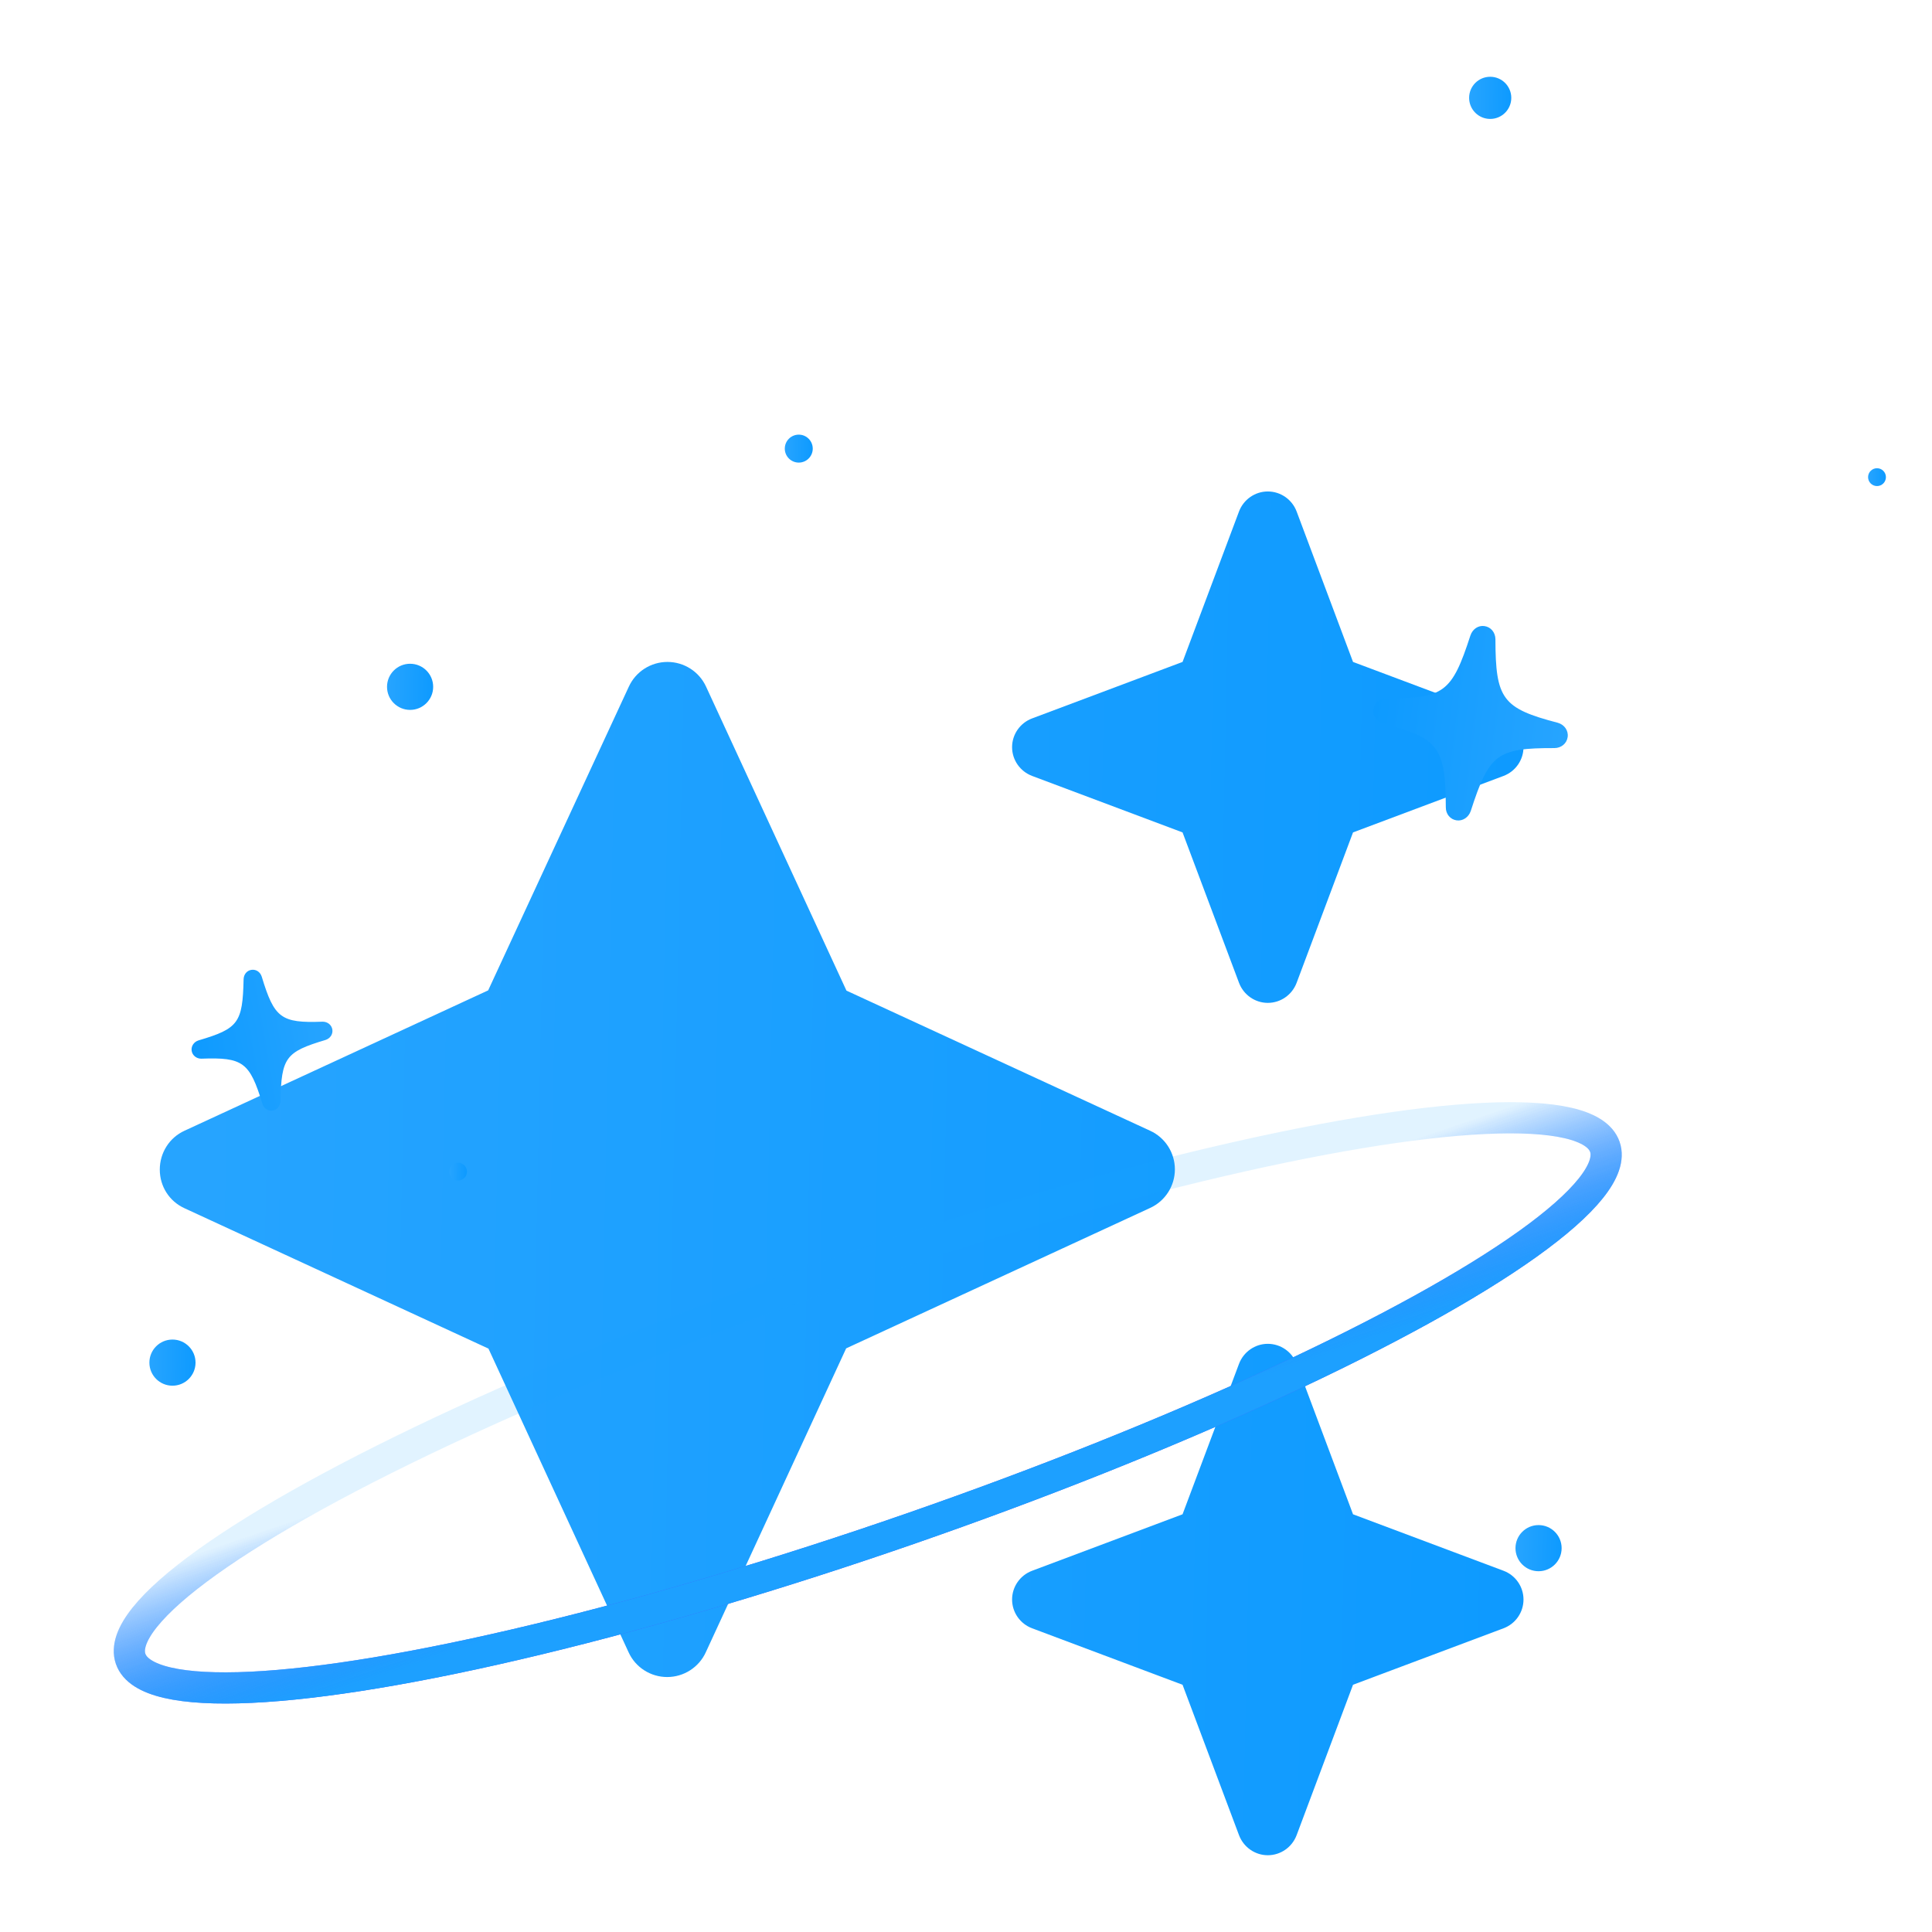 <svg width="34" height="34" viewBox="0 0 34 34" fill="none"
    xmlns="http://www.w3.org/2000/svg">
    <path d="M18.163 12.643C17.952 12.722 17.811 12.924 17.811 13.149C17.811 13.374 17.952 13.575 18.163 13.655L20.811 14.649L21.805 17.297C21.885 17.508 22.087 17.649 22.311 17.649C22.537 17.649 22.738 17.508 22.818 17.297L23.811 14.649L26.46 13.655C26.671 13.575 26.811 13.374 26.811 13.149C26.811 12.924 26.671 12.722 26.46 12.643L23.811 11.649L22.818 9C22.738 8.79 22.537 8.649 22.311 8.649C22.087 8.649 21.885 8.79 21.805 9L20.811 11.649L18.163 12.643ZM12.426 12.085C12.304 11.818 12.037 11.649 11.746 11.649C11.455 11.649 11.188 11.818 11.066 12.085L8.591 17.429L3.247 19.899C2.98 20.021 2.812 20.288 2.812 20.583C2.812 20.879 2.98 21.141 3.247 21.263L8.596 23.733L11.062 29.077C11.183 29.344 11.451 29.513 11.741 29.513C12.032 29.513 12.299 29.344 12.421 29.077L14.891 23.729L20.24 21.258C20.507 21.136 20.676 20.869 20.676 20.579C20.676 20.288 20.507 20.021 20.24 19.899L14.896 17.433L12.426 12.085ZM20.811 26.649L18.163 27.643C17.952 27.722 17.811 27.924 17.811 28.149C17.811 28.374 17.952 28.576 18.163 28.655L20.811 29.649L21.805 32.297C21.885 32.508 22.087 32.649 22.311 32.649C22.537 32.649 22.738 32.508 22.818 32.297L23.811 29.649L26.46 28.655C26.671 28.576 26.811 28.374 26.811 28.149C26.811 27.924 26.671 27.722 26.46 27.643L23.811 26.649L22.818 24C22.738 23.79 22.537 23.649 22.311 23.649C22.087 23.649 21.885 23.79 21.805 24L20.811 26.649Z" fill="url(#paint0_linear_1902_1538)"/>
    <g filter="url(#filter0_d_1902_1538)">
        <ellipse cx="15.271" cy="24.361" rx="13.732" ry="2.337" transform="rotate(160.848 15.271 24.361)" stroke="url(#paint1_linear_1902_1538)" stroke-width="0.549"/>
        <g style="mix-blend-mode:screen" filter="url(#filter1_f_1902_1538)">
            <ellipse cx="15.271" cy="24.361" rx="13.732" ry="2.337" transform="rotate(160.848 15.271 24.361)" stroke="url(#paint2_linear_1902_1538)" stroke-width="0.549"/>
        </g>
    </g>
    <g filter="url(#filter2_d_1902_1538)">
        <circle cx="26.225" cy="1.722" r="0.371" fill="url(#paint3_linear_1902_1538)"/>
    </g>
    <g filter="url(#filter3_d_1902_1538)">
        <circle cx="33.032" cy="8.397" r="0.157" fill="url(#paint4_linear_1902_1538)"/>
    </g>
    <g filter="url(#filter4_d_1902_1538)">
        <circle cx="7.217" cy="12.087" r="0.406" fill="url(#paint5_linear_1902_1538)"/>
    </g>
    <g filter="url(#filter5_d_1902_1538)">
        <circle cx="3.035" cy="23.98" r="0.406" fill="url(#paint6_linear_1902_1538)"/>
    </g>
    <g filter="url(#filter6_d_1902_1538)">
        <circle cx="27.076" cy="27.245" r="0.406" fill="url(#paint7_linear_1902_1538)"/>
    </g>
    <g filter="url(#filter7_d_1902_1538)">
        <circle cx="8.061" cy="20.619" r="0.157" fill="url(#paint8_linear_1902_1538)"/>
    </g>
    <g filter="url(#filter8_d_1902_1538)">
        <circle cx="14.057" cy="7.895" r="0.246" fill="url(#paint9_linear_1902_1538)"/>
    </g>
    <g filter="url(#filter9_d_1902_1538)">
        <path d="M25.634 13.882C25.522 13.866 25.443 13.771 25.444 13.652C25.439 12.597 25.318 12.433 24.341 12.178C24.228 12.147 24.154 12.039 24.169 11.927C24.186 11.815 24.286 11.734 24.403 11.733C25.41 11.737 25.55 11.634 25.877 10.628C25.914 10.517 26.014 10.447 26.124 10.463C26.237 10.479 26.315 10.574 26.317 10.693C26.319 11.746 26.439 11.91 27.416 12.165C27.531 12.198 27.605 12.303 27.588 12.417C27.572 12.529 27.475 12.61 27.355 12.61C26.346 12.609 26.208 12.71 25.883 13.717C25.844 13.83 25.742 13.897 25.634 13.882Z" fill="url(#paint10_linear_1902_1538)"/>
    </g>
    <g filter="url(#filter10_d_1902_1538)">
        <path d="M4.798 19.262C4.717 19.274 4.642 19.225 4.618 19.143C4.394 18.411 4.276 18.322 3.544 18.349C3.459 18.351 3.385 18.291 3.373 18.211C3.36 18.129 3.413 18.052 3.494 18.027C4.195 17.82 4.27 17.719 4.287 16.952C4.289 16.867 4.344 16.798 4.424 16.786C4.506 16.773 4.58 16.823 4.606 16.905C4.828 17.636 4.945 17.725 5.677 17.698C5.763 17.697 5.836 17.754 5.849 17.837C5.861 17.918 5.811 17.994 5.727 18.02C5.026 18.23 4.952 18.329 4.936 19.096C4.932 19.182 4.876 19.25 4.798 19.262Z" fill="url(#paint11_linear_1902_1538)"/>
    </g>
    <defs>
        <filter id="filter0_d_1902_1538" x="0.365" y="17.76" width="29.813" height="13.858" filterUnits="userSpaceOnUse" color-interpolation-filters="sRGB">
            <feFlood flood-opacity="0" result="BackgroundImageFix"/>
            <feColorMatrix in="SourceAlpha" type="matrix" values="0 0 0 0 0 0 0 0 0 0 0 0 0 0 0 0 0 0 127 0" result="hardAlpha"/>
            <feOffset dy="0.327"/>
            <feGaussianBlur stdDeviation="0.818"/>
            <feComposite in2="hardAlpha" operator="out"/>
            <feColorMatrix type="matrix" values="0 0 0 0 0 0 0 0 0 0 0 0 0 0 0 0 0 0 0.45 0"/>
            <feBlend mode="normal" in2="BackgroundImageFix" result="effect1_dropShadow_1902_1538"/>
            <feBlend mode="normal" in="SourceGraphic" in2="effect1_dropShadow_1902_1538" result="shape"/>
        </filter>
        <filter id="filter1_f_1902_1538" x="1.747" y="18.815" width="27.048" height="11.094" filterUnits="userSpaceOnUse" color-interpolation-filters="sRGB">
            <feFlood flood-opacity="0" result="BackgroundImageFix"/>
            <feBlend mode="normal" in="SourceGraphic" in2="BackgroundImageFix" result="shape"/>
            <feGaussianBlur stdDeviation="0.127" result="effect1_foregroundBlur_1902_1538"/>
        </filter>
        <filter id="filter2_d_1902_1538" x="25.512" y="1.01" width="1.425" height="1.425" filterUnits="userSpaceOnUse" color-interpolation-filters="sRGB">
            <feFlood flood-opacity="0" result="BackgroundImageFix"/>
            <feColorMatrix in="SourceAlpha" type="matrix" values="0 0 0 0 0 0 0 0 0 0 0 0 0 0 0 0 0 0 127 0" result="hardAlpha"/>
            <feOffset/>
            <feGaussianBlur stdDeviation="0.171"/>
            <feComposite in2="hardAlpha" operator="out"/>
            <feColorMatrix type="matrix" values="0 0 0 0 0.592 0 0 0 0 0.392 0 0 0 0 1 0 0 0 1 0"/>
            <feBlend mode="normal" in2="BackgroundImageFix" result="effect1_dropShadow_1902_1538"/>
            <feBlend mode="normal" in="SourceGraphic" in2="effect1_dropShadow_1902_1538" result="shape"/>
        </filter>
        <filter id="filter3_d_1902_1538" x="32.534" y="7.899" width="0.996" height="0.996" filterUnits="userSpaceOnUse" color-interpolation-filters="sRGB">
            <feFlood flood-opacity="0" result="BackgroundImageFix"/>
            <feColorMatrix in="SourceAlpha" type="matrix" values="0 0 0 0 0 0 0 0 0 0 0 0 0 0 0 0 0 0 127 0" result="hardAlpha"/>
            <feOffset/>
            <feGaussianBlur stdDeviation="0.171"/>
            <feComposite in2="hardAlpha" operator="out"/>
            <feColorMatrix type="matrix" values="0 0 0 0 0.592 0 0 0 0 0.392 0 0 0 0 1 0 0 0 1 0"/>
            <feBlend mode="normal" in2="BackgroundImageFix" result="effect1_dropShadow_1902_1538"/>
            <feBlend mode="normal" in="SourceGraphic" in2="effect1_dropShadow_1902_1538" result="shape"/>
        </filter>
        <filter id="filter4_d_1902_1538" x="5.926" y="10.795" width="2.584" height="2.584" filterUnits="userSpaceOnUse" color-interpolation-filters="sRGB">
            <feFlood flood-opacity="0" result="BackgroundImageFix"/>
            <feColorMatrix in="SourceAlpha" type="matrix" values="0 0 0 0 0 0 0 0 0 0 0 0 0 0 0 0 0 0 127 0" result="hardAlpha"/>
            <feOffset/>
            <feGaussianBlur stdDeviation="0.443"/>
            <feComposite in2="hardAlpha" operator="out"/>
            <feColorMatrix type="matrix" values="0 0 0 0 0.592 0 0 0 0 0.392 0 0 0 0 1 0 0 0 1 0"/>
            <feBlend mode="normal" in2="BackgroundImageFix" result="effect1_dropShadow_1902_1538"/>
            <feBlend mode="normal" in="SourceGraphic" in2="effect1_dropShadow_1902_1538" result="shape"/>
        </filter>
        <filter id="filter5_d_1902_1538" x="1.743" y="22.688" width="2.584" height="2.584" filterUnits="userSpaceOnUse" color-interpolation-filters="sRGB">
            <feFlood flood-opacity="0" result="BackgroundImageFix"/>
            <feColorMatrix in="SourceAlpha" type="matrix" values="0 0 0 0 0 0 0 0 0 0 0 0 0 0 0 0 0 0 127 0" result="hardAlpha"/>
            <feOffset/>
            <feGaussianBlur stdDeviation="0.443"/>
            <feComposite in2="hardAlpha" operator="out"/>
            <feColorMatrix type="matrix" values="0 0 0 0 0.592 0 0 0 0 0.392 0 0 0 0 1 0 0 0 1 0"/>
            <feBlend mode="normal" in2="BackgroundImageFix" result="effect1_dropShadow_1902_1538"/>
            <feBlend mode="normal" in="SourceGraphic" in2="effect1_dropShadow_1902_1538" result="shape"/>
        </filter>
        <filter id="filter6_d_1902_1538" x="25.784" y="25.953" width="2.584" height="2.584" filterUnits="userSpaceOnUse" color-interpolation-filters="sRGB">
            <feFlood flood-opacity="0" result="BackgroundImageFix"/>
            <feColorMatrix in="SourceAlpha" type="matrix" values="0 0 0 0 0 0 0 0 0 0 0 0 0 0 0 0 0 0 127 0" result="hardAlpha"/>
            <feOffset/>
            <feGaussianBlur stdDeviation="0.443"/>
            <feComposite in2="hardAlpha" operator="out"/>
            <feColorMatrix type="matrix" values="0 0 0 0 0.592 0 0 0 0 0.392 0 0 0 0 1 0 0 0 1 0"/>
            <feBlend mode="normal" in2="BackgroundImageFix" result="effect1_dropShadow_1902_1538"/>
            <feBlend mode="normal" in="SourceGraphic" in2="effect1_dropShadow_1902_1538" result="shape"/>
        </filter>
        <filter id="filter7_d_1902_1538" x="7.563" y="20.121" width="0.996" height="0.996" filterUnits="userSpaceOnUse" color-interpolation-filters="sRGB">
            <feFlood flood-opacity="0" result="BackgroundImageFix"/>
            <feColorMatrix in="SourceAlpha" type="matrix" values="0 0 0 0 0 0 0 0 0 0 0 0 0 0 0 0 0 0 127 0" result="hardAlpha"/>
            <feOffset/>
            <feGaussianBlur stdDeviation="0.171"/>
            <feComposite in2="hardAlpha" operator="out"/>
            <feColorMatrix type="matrix" values="0 0 0 0 0.592 0 0 0 0 0.392 0 0 0 0 1 0 0 0 1 0"/>
            <feBlend mode="normal" in2="BackgroundImageFix" result="effect1_dropShadow_1902_1538"/>
            <feBlend mode="normal" in="SourceGraphic" in2="effect1_dropShadow_1902_1538" result="shape"/>
        </filter>
        <filter id="filter8_d_1902_1538" x="13.275" y="7.112" width="1.565" height="1.565" filterUnits="userSpaceOnUse" color-interpolation-filters="sRGB">
            <feFlood flood-opacity="0" result="BackgroundImageFix"/>
            <feColorMatrix in="SourceAlpha" type="matrix" values="0 0 0 0 0 0 0 0 0 0 0 0 0 0 0 0 0 0 127 0" result="hardAlpha"/>
            <feOffset/>
            <feGaussianBlur stdDeviation="0.268"/>
            <feComposite in2="hardAlpha" operator="out"/>
            <feColorMatrix type="matrix" values="0 0 0 0 0.592 0 0 0 0 0.392 0 0 0 0 1 0 0 0 1 0"/>
            <feBlend mode="normal" in2="BackgroundImageFix" result="effect1_dropShadow_1902_1538"/>
            <feBlend mode="normal" in="SourceGraphic" in2="effect1_dropShadow_1902_1538" result="shape"/>
        </filter>
        <filter id="filter9_d_1902_1538" x="22.037" y="8.885" width="7.684" height="7.684" filterUnits="userSpaceOnUse" color-interpolation-filters="sRGB">
            <feFlood flood-opacity="0" result="BackgroundImageFix"/>
            <feColorMatrix in="SourceAlpha" type="matrix" values="0 0 0 0 0 0 0 0 0 0 0 0 0 0 0 0 0 0 127 0" result="hardAlpha"/>
            <feOffset dy="0.555"/>
            <feGaussianBlur stdDeviation="1.065"/>
            <feComposite in2="hardAlpha" operator="out"/>
            <feColorMatrix type="matrix" values="0 0 0 0 0.297 0 0 0 0 0.244 0 0 0 0 0.404 0 0 0 0.6 0"/>
            <feBlend mode="normal" in2="BackgroundImageFix" result="effect1_dropShadow_1902_1538"/>
            <feBlend mode="normal" in="SourceGraphic" in2="effect1_dropShadow_1902_1538" result="shape"/>
        </filter>
        <filter id="filter10_d_1902_1538" x="2.289" y="15.984" width="4.643" height="4.643" filterUnits="userSpaceOnUse" color-interpolation-filters="sRGB">
            <feFlood flood-opacity="0" result="BackgroundImageFix"/>
            <feColorMatrix in="SourceAlpha" type="matrix" values="0 0 0 0 0 0 0 0 0 0 0 0 0 0 0 0 0 0 127 0" result="hardAlpha"/>
            <feOffset dy="0.282"/>
            <feGaussianBlur stdDeviation="0.541"/>
            <feComposite in2="hardAlpha" operator="out"/>
            <feColorMatrix type="matrix" values="0 0 0 0 0.221 0 0 0 0 0.21 0 0 0 0 0.242 0 0 0 0.6 0"/>
            <feBlend mode="normal" in2="BackgroundImageFix" result="effect1_dropShadow_1902_1538"/>
            <feBlend mode="normal" in="SourceGraphic" in2="effect1_dropShadow_1902_1538" result="shape"/>
        </filter>
        <linearGradient id="paint0_linear_1902_1538" x1="3.523" y1="19.407" x2="27.383" y2="19.909" gradientUnits="userSpaceOnUse">
            <stop stop-color="#26A4FF"/>
            <stop offset="1" stop-color="#0D9AFF"/>
        </linearGradient>
        <linearGradient id="paint1_linear_1902_1538" x1="29.158" y1="22.648" x2="29.14" y2="25.735" gradientUnits="userSpaceOnUse">
            <stop stop-color="#3F5FFF"/>
            <stop offset="1" stop-color="#3F5FFF" stop-opacity="0"/>
        </linearGradient>
        <linearGradient id="paint2_linear_1902_1538" x1="29.158" y1="22.648" x2="29.14" y2="25.735" gradientUnits="userSpaceOnUse">
            <stop stop-color="#1DA0FF"/>
            <stop offset="1" stop-color="#199FFF" stop-opacity="0.13"/>
        </linearGradient>
        <linearGradient id="paint3_linear_1902_1538" x1="25.876" y1="1.684" x2="26.613" y2="1.699" gradientUnits="userSpaceOnUse">
            <stop stop-color="#26A4FF"/>
            <stop offset="1" stop-color="#0D9AFF"/>
        </linearGradient>
        <linearGradient id="paint4_linear_1902_1538" x1="32.885" y1="8.381" x2="33.196" y2="8.387" gradientUnits="userSpaceOnUse">
            <stop stop-color="#26A4FF"/>
            <stop offset="1" stop-color="#0D9AFF"/>
        </linearGradient>
        <linearGradient id="paint5_linear_1902_1538" x1="6.835" y1="12.045" x2="7.643" y2="12.062" gradientUnits="userSpaceOnUse">
            <stop stop-color="#26A4FF"/>
            <stop offset="1" stop-color="#0D9AFF"/>
        </linearGradient>
        <linearGradient id="paint6_linear_1902_1538" x1="2.653" y1="23.938" x2="3.461" y2="23.955" gradientUnits="userSpaceOnUse">
            <stop stop-color="#26A4FF"/>
            <stop offset="1" stop-color="#0D9AFF"/>
        </linearGradient>
        <linearGradient id="paint7_linear_1902_1538" x1="26.694" y1="27.203" x2="27.501" y2="27.22" gradientUnits="userSpaceOnUse">
            <stop stop-color="#26A4FF"/>
            <stop offset="1" stop-color="#0D9AFF"/>
        </linearGradient>
        <linearGradient id="paint8_linear_1902_1538" x1="7.914" y1="20.603" x2="8.225" y2="20.609" gradientUnits="userSpaceOnUse">
            <stop stop-color="#26A4FF"/>
            <stop offset="1" stop-color="#0D9AFF"/>
        </linearGradient>
        <linearGradient id="paint9_linear_1902_1538" x1="13.826" y1="7.869" x2="14.315" y2="7.879" gradientUnits="userSpaceOnUse">
            <stop stop-color="#26A4FF"/>
            <stop offset="1" stop-color="#0D9AFF"/>
        </linearGradient>
        <linearGradient id="paint10_linear_1902_1538" x1="27.512" y1="12.226" x2="24.103" y2="11.81" gradientUnits="userSpaceOnUse">
            <stop stop-color="#26A4FF"/>
            <stop offset="1" stop-color="#0D9AFF"/>
        </linearGradient>
        <linearGradient id="paint11_linear_1902_1538" x1="5.756" y1="17.72" x2="3.302" y2="18.143" gradientUnits="userSpaceOnUse">
            <stop stop-color="#26A4FF"/>
            <stop offset="1" stop-color="#0D9AFF"/>
        </linearGradient>
    </defs>
</svg>
